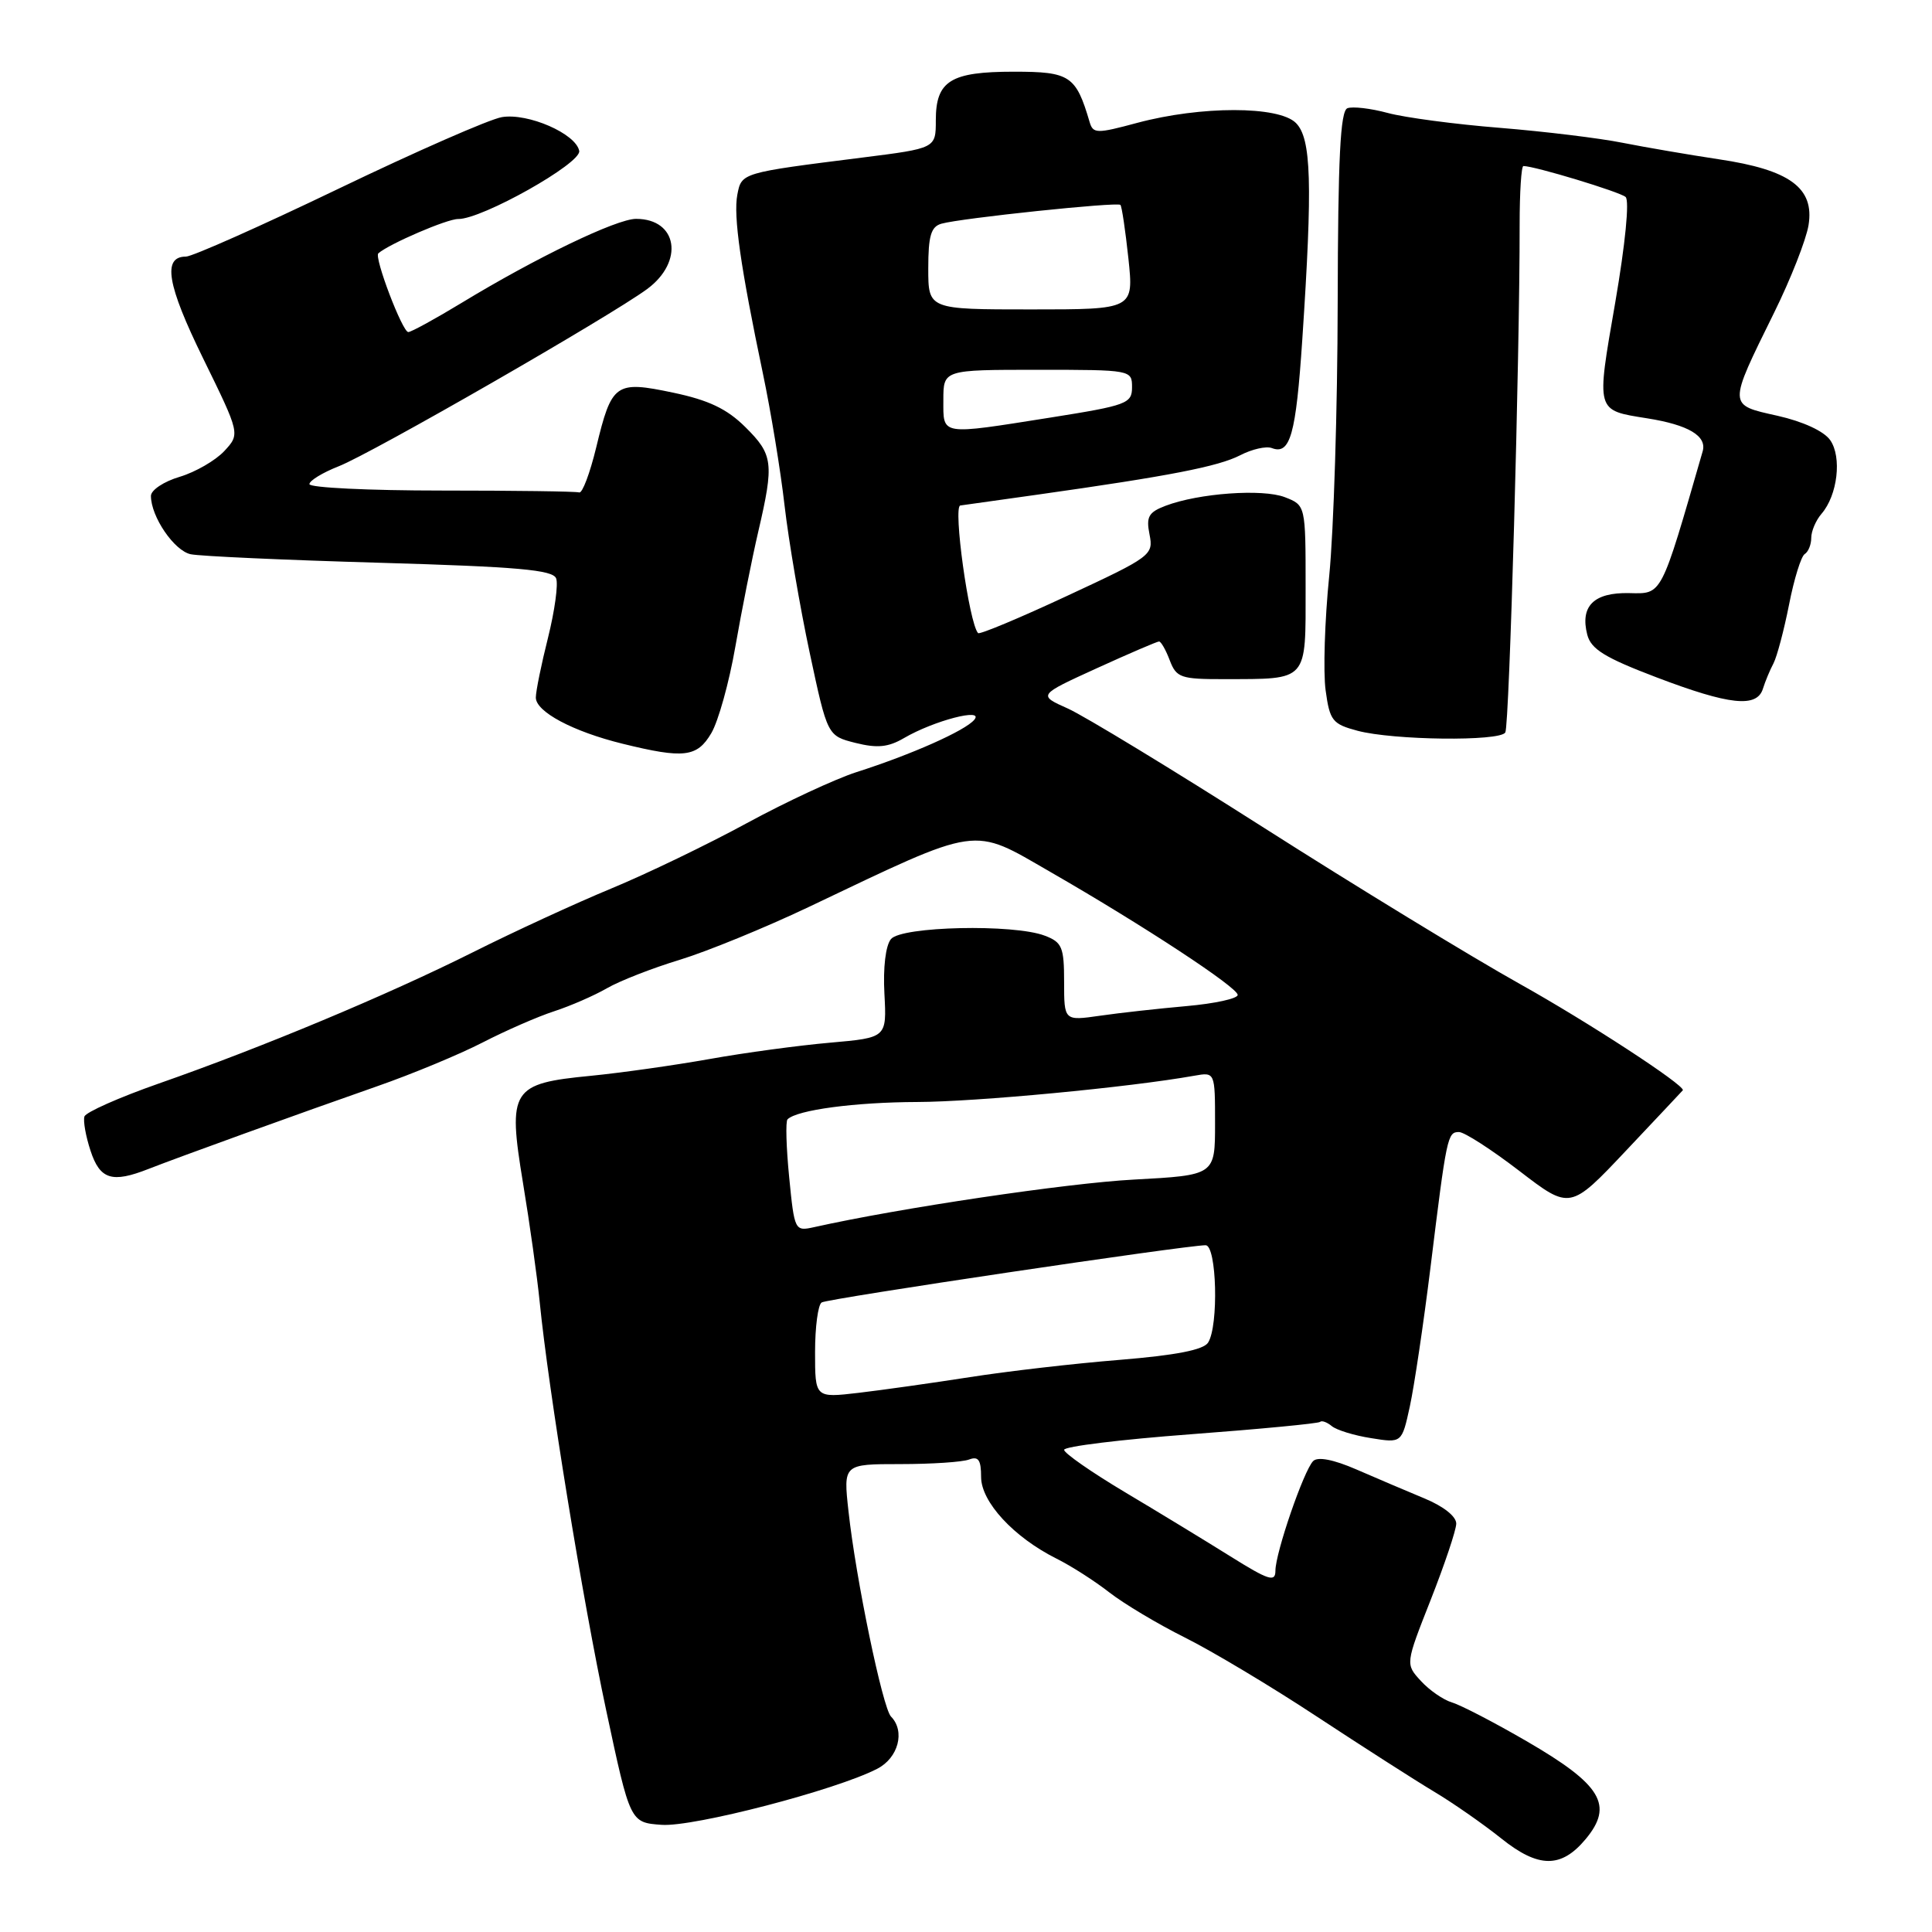 <?xml version="1.0" encoding="UTF-8" standalone="no"?>
<!DOCTYPE svg PUBLIC "-//W3C//DTD SVG 1.1//EN" "http://www.w3.org/Graphics/SVG/1.1/DTD/svg11.dtd" >
<svg xmlns="http://www.w3.org/2000/svg" xmlns:xlink="http://www.w3.org/1999/xlink" version="1.1" viewBox="0 0 256 256">
 <g >
 <path fill="currentColor"
d=" M 210.10 243.70 C 213.86 239.19 212.22 236.48 202.27 230.71 C 198.00 228.23 193.56 225.93 192.41 225.59 C 191.26 225.25 189.39 223.96 188.27 222.73 C 186.22 220.50 186.22 220.50 189.57 212.00 C 191.41 207.32 192.94 202.78 192.96 201.90 C 192.98 200.95 191.29 199.60 188.75 198.55 C 186.41 197.58 182.35 195.85 179.73 194.71 C 176.69 193.39 174.61 192.99 174.00 193.60 C 172.76 194.84 169.00 205.77 169.00 208.13 C 169.00 209.68 168.11 209.40 163.04 206.23 C 159.76 204.18 153.46 200.34 149.04 197.71 C 144.62 195.07 141.00 192.55 141.00 192.11 C 141.00 191.66 148.54 190.74 157.75 190.05 C 166.96 189.36 174.68 188.62 174.91 188.41 C 175.13 188.19 175.83 188.44 176.46 188.96 C 177.09 189.49 179.43 190.21 181.67 190.56 C 185.75 191.22 185.75 191.22 186.81 186.36 C 187.39 183.69 188.62 175.43 189.54 168.00 C 191.69 150.53 191.80 150.00 193.32 150.00 C 194.03 150.00 197.63 152.32 201.33 155.16 C 208.05 160.32 208.05 160.32 215.51 152.41 C 219.62 148.06 222.98 144.48 222.99 144.46 C 223.18 143.75 210.42 135.43 201.46 130.42 C 194.88 126.74 179.60 117.41 167.50 109.70 C 155.40 101.99 143.70 94.88 141.51 93.89 C 137.52 92.11 137.52 92.11 145.32 88.55 C 149.60 86.60 153.32 85.00 153.58 85.00 C 153.84 85.00 154.48 86.12 155.00 87.50 C 155.88 89.80 156.45 90.00 162.23 89.99 C 173.42 89.96 173.00 90.43 173.00 77.86 C 173.00 66.95 173.00 66.95 170.25 65.88 C 167.30 64.74 158.83 65.35 154.44 67.02 C 152.18 67.88 151.85 68.48 152.32 70.83 C 152.86 73.54 152.53 73.78 141.41 78.95 C 135.11 81.89 129.79 84.11 129.60 83.89 C 128.40 82.58 126.25 67.07 127.25 66.98 C 127.39 66.97 132.00 66.32 137.50 65.54 C 154.98 63.07 161.42 61.82 164.34 60.32 C 165.90 59.51 167.78 59.09 168.52 59.37 C 170.96 60.31 171.72 57.61 172.56 45.00 C 173.94 24.27 173.76 18.33 171.71 16.29 C 169.43 14.02 159.13 14.02 150.69 16.28 C 145.31 17.73 144.84 17.72 144.38 16.17 C 142.57 10.02 141.78 9.50 134.35 9.50 C 125.94 9.50 124.00 10.71 124.00 15.95 C 124.00 19.65 124.00 19.65 114.25 20.88 C 98.21 22.90 98.26 22.88 97.70 25.80 C 97.16 28.63 98.13 35.39 101.09 49.50 C 102.13 54.45 103.43 62.33 103.96 67.00 C 104.50 71.67 106.00 80.45 107.29 86.50 C 109.64 97.50 109.64 97.50 113.36 98.44 C 116.25 99.16 117.70 99.02 119.80 97.79 C 123.74 95.49 130.46 93.74 129.10 95.37 C 127.90 96.82 120.76 99.99 113.46 102.32 C 110.70 103.21 104.17 106.24 98.96 109.07 C 93.76 111.90 85.67 115.80 81.00 117.73 C 76.33 119.66 68.06 123.47 62.64 126.19 C 51.31 131.86 34.73 138.79 21.02 143.58 C 15.80 145.41 11.38 147.37 11.19 147.94 C 11.00 148.51 11.36 150.56 12.00 152.49 C 13.25 156.30 14.85 156.79 19.68 154.89 C 23.58 153.36 39.80 147.49 49.96 143.94 C 54.61 142.32 60.91 139.70 63.96 138.13 C 67.01 136.56 71.26 134.70 73.42 134.00 C 75.57 133.30 78.72 131.93 80.42 130.95 C 82.11 129.97 86.47 128.27 90.10 127.17 C 93.72 126.06 101.37 122.93 107.10 120.21 C 130.11 109.26 128.65 109.47 139.20 115.55 C 151.54 122.65 164.00 130.84 164.00 131.83 C 164.00 132.32 160.96 132.98 157.25 133.31 C 153.54 133.64 148.36 134.21 145.75 134.59 C 141.00 135.27 141.00 135.27 141.00 130.11 C 141.00 125.49 140.73 124.85 138.43 123.98 C 134.31 122.41 119.46 122.74 118.06 124.43 C 117.35 125.28 117.00 128.21 117.19 131.68 C 117.50 137.50 117.50 137.50 110.00 138.16 C 105.88 138.52 98.67 139.49 94.00 140.33 C 89.33 141.16 82.26 142.16 78.29 142.55 C 67.75 143.57 67.26 144.35 69.30 156.75 C 70.19 162.11 71.18 169.20 71.51 172.50 C 72.67 184.16 77.20 212.01 80.33 226.66 C 83.50 241.50 83.50 241.50 87.67 241.80 C 91.87 242.11 110.80 237.19 116.24 234.37 C 119.04 232.93 119.97 229.39 118.06 227.45 C 116.96 226.33 113.40 209.18 112.43 200.25 C 111.74 194.00 111.74 194.00 119.29 194.00 C 123.44 194.00 127.55 193.73 128.42 193.39 C 129.64 192.93 130.00 193.45 130.00 195.70 C 130.00 199.01 134.32 203.69 140.00 206.53 C 141.93 207.49 145.07 209.50 147.00 211.01 C 148.93 212.51 153.43 215.20 157.00 216.98 C 160.57 218.76 168.45 223.47 174.50 227.46 C 180.55 231.44 187.53 235.91 190.00 237.39 C 192.47 238.86 196.49 241.66 198.92 243.60 C 203.85 247.55 206.86 247.58 210.10 243.70 Z  M 94.25 97.15 C 95.18 95.58 96.62 90.41 97.44 85.67 C 98.27 80.92 99.63 74.07 100.47 70.46 C 102.59 61.35 102.45 60.24 98.75 56.58 C 96.32 54.17 93.90 53.02 89.20 52.03 C 81.54 50.42 81.06 50.76 79.00 59.29 C 78.17 62.71 77.16 65.39 76.75 65.25 C 76.34 65.11 68.12 65.00 58.50 65.00 C 48.88 65.00 41.00 64.62 41.00 64.15 C 41.00 63.69 42.75 62.62 44.89 61.78 C 49.32 60.04 80.82 41.93 85.75 38.30 C 90.68 34.66 89.79 29.00 84.28 29.00 C 81.70 29.00 71.01 34.15 61.17 40.13 C 57.66 42.26 54.48 44.00 54.10 44.00 C 53.32 44.00 49.55 34.09 50.13 33.57 C 51.53 32.33 59.25 29.00 60.71 29.02 C 63.85 29.06 77.04 21.64 76.75 20.00 C 76.33 17.72 69.96 14.94 66.50 15.52 C 64.85 15.80 55.10 20.08 44.83 25.02 C 34.55 29.96 25.47 34.00 24.64 34.00 C 21.50 34.00 22.12 37.71 26.92 47.50 C 31.82 57.50 31.82 57.50 29.72 59.77 C 28.56 61.01 25.91 62.55 23.81 63.18 C 21.71 63.80 20.00 64.94 20.00 65.71 C 20.00 68.46 23.08 72.98 25.27 73.44 C 26.50 73.70 37.77 74.21 50.33 74.57 C 68.59 75.10 73.26 75.51 73.69 76.64 C 73.99 77.41 73.50 80.94 72.62 84.48 C 71.73 88.02 71.00 91.59 71.00 92.43 C 71.00 94.31 75.91 96.93 82.50 98.55 C 90.63 100.55 92.37 100.34 94.25 97.15 Z  M 199.46 97.06 C 200.00 96.19 201.38 47.18 201.36 29.75 C 201.36 25.49 201.58 22.00 201.86 22.00 C 203.35 22.00 214.63 25.42 215.40 26.10 C 215.93 26.57 215.36 32.34 214.03 40.07 C 211.50 54.68 211.40 54.33 218.26 55.43 C 223.74 56.30 226.20 57.77 225.61 59.81 C 220.01 79.21 220.28 78.68 215.87 78.59 C 211.19 78.49 209.35 80.31 210.32 84.10 C 210.82 86.02 212.65 87.15 219.49 89.75 C 229.18 93.44 232.81 93.82 233.60 91.25 C 233.90 90.29 234.53 88.77 235.00 87.89 C 235.46 87.00 236.39 83.50 237.06 80.11 C 237.72 76.72 238.66 73.71 239.13 73.42 C 239.61 73.12 240.00 72.16 240.00 71.27 C 240.00 70.38 240.61 68.95 241.36 68.08 C 243.49 65.62 244.08 60.56 242.51 58.32 C 241.68 57.13 238.90 55.85 235.52 55.09 C 228.93 53.62 228.94 53.89 235.08 41.43 C 237.27 37.00 239.32 31.78 239.64 29.84 C 240.44 24.90 237.17 22.50 227.72 21.10 C 223.75 20.50 218.03 19.52 215.00 18.92 C 211.97 18.31 204.66 17.42 198.75 16.94 C 192.83 16.47 186.15 15.58 183.89 14.97 C 181.64 14.36 179.23 14.08 178.54 14.34 C 177.60 14.71 177.29 20.88 177.25 40.16 C 177.23 54.10 176.72 70.35 176.13 76.28 C 175.53 82.20 175.32 89.04 175.65 91.46 C 176.20 95.50 176.55 95.94 179.88 96.83 C 184.62 98.09 198.72 98.26 199.46 97.06 Z  M 108.00 179.17 C 108.00 175.84 108.39 172.87 108.88 172.58 C 109.71 172.06 157.10 165.01 159.75 165.00 C 161.22 165.00 161.50 175.67 160.08 177.90 C 159.47 178.87 155.79 179.58 148.35 180.19 C 142.38 180.67 133.45 181.70 128.50 182.48 C 123.55 183.25 116.91 184.19 113.75 184.56 C 108.00 185.23 108.00 185.23 108.00 179.17 Z  M 104.57 155.99 C 104.18 152.04 104.08 148.59 104.35 148.32 C 105.59 147.07 113.30 146.05 121.53 146.02 C 129.32 146.00 149.62 144.08 158.25 142.54 C 161.00 142.05 161.00 142.05 161.00 148.88 C 161.00 155.72 161.00 155.72 150.25 156.30 C 141.39 156.77 119.22 160.07 107.89 162.60 C 105.31 163.17 105.27 163.10 104.57 155.99 Z  M 125.00 53.00 C 125.00 49.00 125.00 49.00 137.50 49.00 C 149.89 49.00 150.00 49.02 150.00 51.31 C 150.00 53.47 149.32 53.72 139.25 55.32 C 124.45 57.66 125.00 57.75 125.00 53.00 Z  M 123.00 35.57 C 123.00 31.25 123.36 30.03 124.75 29.64 C 127.31 28.91 148.07 26.73 148.46 27.15 C 148.65 27.34 149.12 30.54 149.52 34.25 C 150.23 41.00 150.23 41.00 136.62 41.00 C 123.00 41.00 123.00 41.00 123.00 35.57 Z "/>
</g>
</svg>